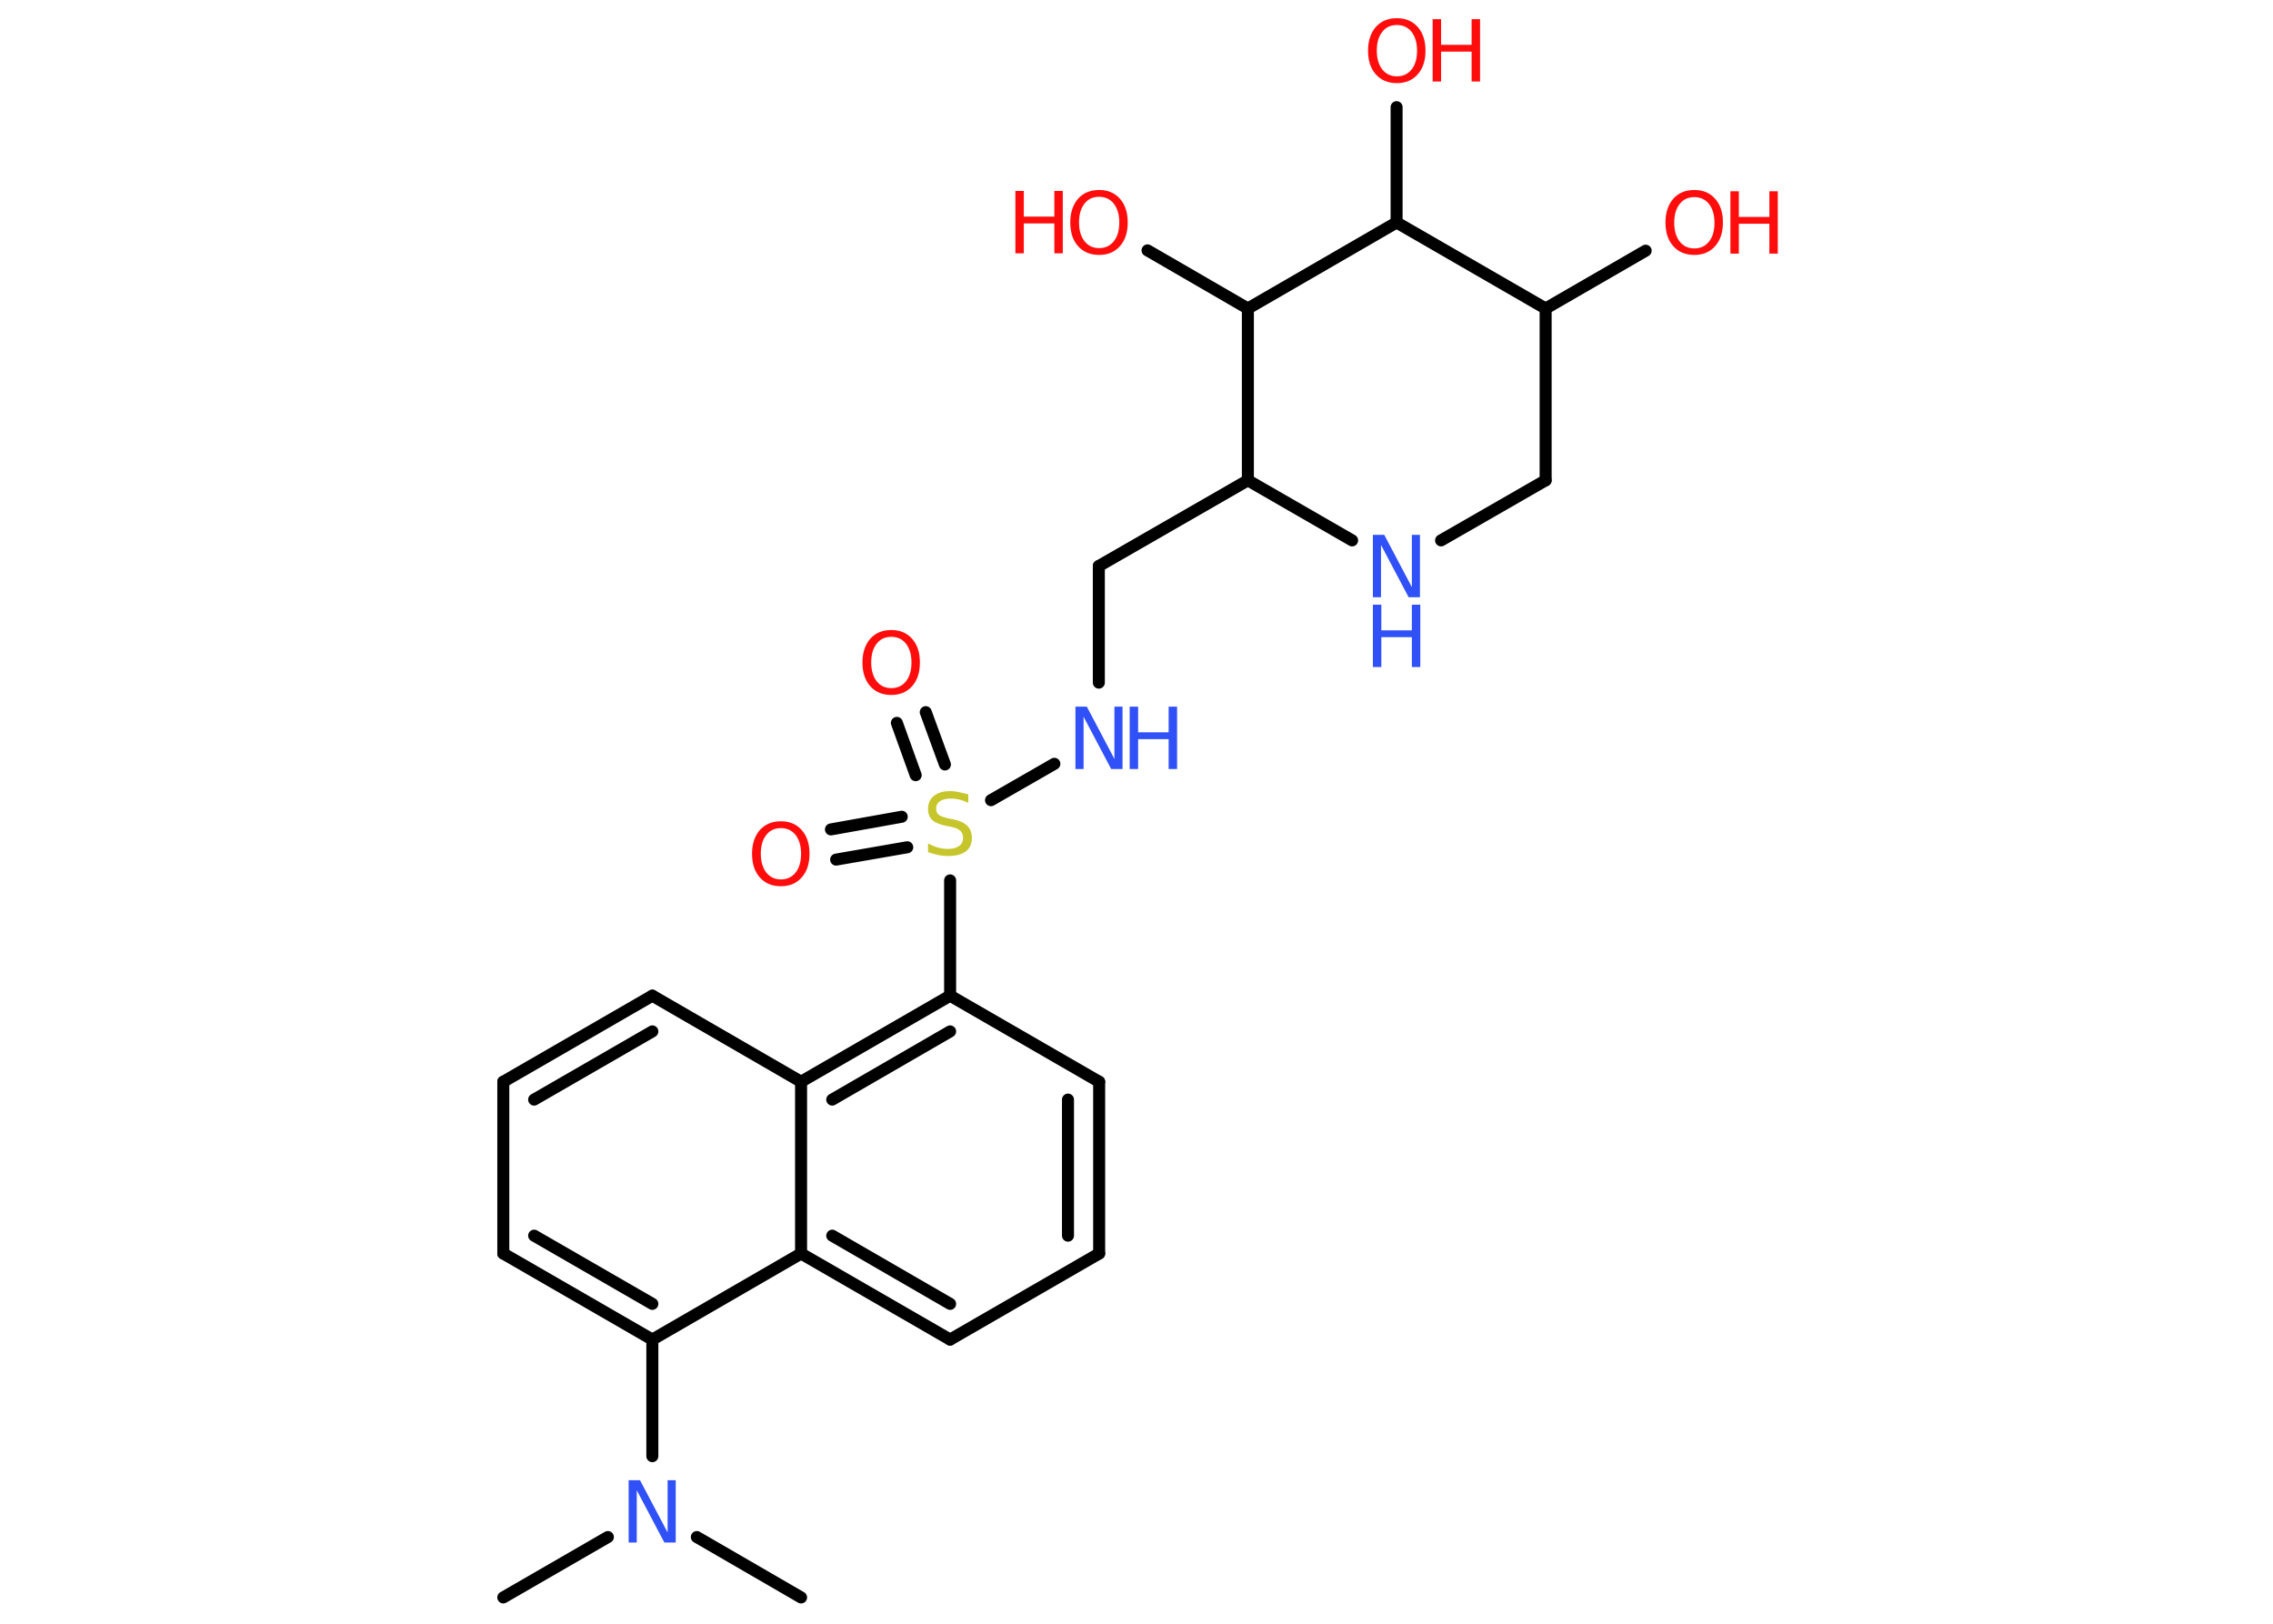 <?xml version='1.0' encoding='UTF-8'?>
<!DOCTYPE svg PUBLIC "-//W3C//DTD SVG 1.1//EN" "http://www.w3.org/Graphics/SVG/1.1/DTD/svg11.dtd">
<svg version='1.2' xmlns='http://www.w3.org/2000/svg' xmlns:xlink='http://www.w3.org/1999/xlink' width='70.0mm' height='50.0mm' viewBox='0 0 70.0 50.0'>
  <desc>Generated by the Chemistry Development Kit (http://github.com/cdk)</desc>
  <g stroke-linecap='round' stroke-linejoin='round' stroke='#000000' stroke-width='.37' fill='#FF0D0D'>
    <rect x='.0' y='.0' width='70.0' height='50.0' fill='#FFFFFF' stroke='none'/>
    <g id='mol1' class='mol'>
      <line id='mol1bnd1' class='bond' x1='15.5' y1='49.19' x2='18.72' y2='47.33'/>
      <line id='mol1bnd2' class='bond' x1='21.46' y1='47.33' x2='24.67' y2='49.19'/>
      <line id='mol1bnd3' class='bond' x1='20.09' y1='44.84' x2='20.09' y2='41.25'/>
      <g id='mol1bnd4' class='bond'>
        <line x1='15.5' y1='38.6' x2='20.09' y2='41.25'/>
        <line x1='16.45' y1='38.05' x2='20.09' y2='40.15'/>
      </g>
      <line id='mol1bnd5' class='bond' x1='15.5' y1='38.6' x2='15.5' y2='33.31'/>
      <g id='mol1bnd6' class='bond'>
        <line x1='20.09' y1='30.66' x2='15.5' y2='33.31'/>
        <line x1='20.09' y1='31.76' x2='16.45' y2='33.86'/>
      </g>
      <line id='mol1bnd7' class='bond' x1='20.09' y1='30.66' x2='24.67' y2='33.31'/>
      <g id='mol1bnd8' class='bond'>
        <line x1='29.26' y1='30.66' x2='24.67' y2='33.31'/>
        <line x1='29.26' y1='31.76' x2='25.63' y2='33.86'/>
      </g>
      <line id='mol1bnd9' class='bond' x1='29.26' y1='30.66' x2='29.26' y2='27.11'/>
      <g id='mol1bnd10' class='bond'>
        <line x1='28.2' y1='23.87' x2='27.62' y2='22.26'/>
        <line x1='29.1' y1='23.54' x2='28.51' y2='21.93'/>
      </g>
      <g id='mol1bnd11' class='bond'>
        <line x1='27.94' y1='26.09' x2='25.75' y2='26.47'/>
        <line x1='27.77' y1='25.15' x2='25.59' y2='25.54'/>
      </g>
      <line id='mol1bnd12' class='bond' x1='30.52' y1='24.64' x2='32.47' y2='23.52'/>
      <line id='mol1bnd13' class='bond' x1='33.84' y1='21.02' x2='33.84' y2='17.43'/>
      <line id='mol1bnd14' class='bond' x1='33.84' y1='17.43' x2='38.43' y2='14.79'/>
      <line id='mol1bnd15' class='bond' x1='38.43' y1='14.79' x2='41.64' y2='16.64'/>
      <line id='mol1bnd16' class='bond' x1='44.38' y1='16.64' x2='47.6' y2='14.79'/>
      <line id='mol1bnd17' class='bond' x1='47.6' y1='14.79' x2='47.6' y2='9.5'/>
      <line id='mol1bnd18' class='bond' x1='47.6' y1='9.5' x2='50.68' y2='7.72'/>
      <line id='mol1bnd19' class='bond' x1='47.6' y1='9.5' x2='43.01' y2='6.85'/>
      <line id='mol1bnd20' class='bond' x1='43.01' y1='6.85' x2='43.01' y2='3.3'/>
      <line id='mol1bnd21' class='bond' x1='43.01' y1='6.85' x2='38.43' y2='9.5'/>
      <line id='mol1bnd22' class='bond' x1='38.43' y1='14.79' x2='38.43' y2='9.5'/>
      <line id='mol1bnd23' class='bond' x1='38.43' y1='9.5' x2='35.34' y2='7.71'/>
      <line id='mol1bnd24' class='bond' x1='29.26' y1='30.66' x2='33.85' y2='33.31'/>
      <g id='mol1bnd25' class='bond'>
        <line x1='33.85' y1='38.6' x2='33.85' y2='33.31'/>
        <line x1='32.89' y1='38.05' x2='32.89' y2='33.86'/>
      </g>
      <line id='mol1bnd26' class='bond' x1='33.85' y1='38.6' x2='29.26' y2='41.25'/>
      <g id='mol1bnd27' class='bond'>
        <line x1='24.67' y1='38.6' x2='29.26' y2='41.25'/>
        <line x1='25.63' y1='38.05' x2='29.26' y2='40.15'/>
      </g>
      <line id='mol1bnd28' class='bond' x1='20.09' y1='41.25' x2='24.67' y2='38.6'/>
      <line id='mol1bnd29' class='bond' x1='24.67' y1='33.31' x2='24.67' y2='38.6'/>
      <path id='mol1atm2' class='atom' d='M19.36 45.58h.35l.85 1.61v-1.61h.25v1.92h-.35l-.85 -1.61v1.61h-.25v-1.92z' stroke='none' fill='#3050F8'/>
      <path id='mol1atm10' class='atom' d='M29.82 24.47v.25q-.15 -.07 -.28 -.1q-.13 -.03 -.26 -.03q-.21 .0 -.33 .08q-.12 .08 -.12 .23q.0 .13 .08 .19q.08 .06 .29 .11l.16 .03q.29 .06 .43 .2q.14 .14 .14 .37q.0 .28 -.19 .42q-.19 .14 -.55 .14q-.14 .0 -.29 -.03q-.15 -.03 -.32 -.09v-.27q.16 .09 .31 .13q.15 .04 .3 .04q.22 .0 .35 -.09q.12 -.09 .12 -.25q.0 -.14 -.09 -.22q-.09 -.08 -.28 -.12l-.16 -.03q-.29 -.06 -.42 -.18q-.13 -.12 -.13 -.34q.0 -.26 .18 -.4q.18 -.15 .5 -.15q.13 .0 .27 .03q.14 .03 .29 .07z' stroke='none' fill='#C6C62C'/>
      <path id='mol1atm11' class='atom' d='M27.45 19.61q-.29 .0 -.45 .21q-.17 .21 -.17 .58q.0 .36 .17 .58q.17 .21 .45 .21q.28 .0 .45 -.21q.17 -.21 .17 -.58q.0 -.36 -.17 -.58q-.17 -.21 -.45 -.21zM27.45 19.4q.4 .0 .64 .27q.24 .27 .24 .73q.0 .46 -.24 .73q-.24 .27 -.64 .27q-.41 .0 -.65 -.27q-.24 -.27 -.24 -.73q.0 -.45 .24 -.73q.24 -.27 .65 -.27z' stroke='none'/>
      <path id='mol1atm12' class='atom' d='M24.05 25.5q-.29 .0 -.45 .21q-.17 .21 -.17 .58q.0 .36 .17 .58q.17 .21 .45 .21q.28 .0 .45 -.21q.17 -.21 .17 -.58q.0 -.36 -.17 -.58q-.17 -.21 -.45 -.21zM24.05 25.29q.4 .0 .64 .27q.24 .27 .24 .73q.0 .46 -.24 .73q-.24 .27 -.64 .27q-.41 .0 -.65 -.27q-.24 -.27 -.24 -.73q.0 -.45 .24 -.73q.24 -.27 .65 -.27z' stroke='none'/>
      <g id='mol1atm13' class='atom'>
        <path d='M33.12 21.76h.35l.85 1.61v-1.61h.25v1.92h-.35l-.85 -1.61v1.61h-.25v-1.92z' stroke='none' fill='#3050F8'/>
        <path d='M34.79 21.76h.26v.79h.94v-.79h.26v1.92h-.26v-.92h-.94v.92h-.26v-1.92z' stroke='none' fill='#3050F8'/>
      </g>
      <g id='mol1atm16' class='atom'>
        <path d='M42.28 16.47h.35l.85 1.61v-1.61h.25v1.92h-.35l-.85 -1.61v1.61h-.25v-1.92z' stroke='none' fill='#3050F8'/>
        <path d='M42.28 18.62h.26v.79h.94v-.79h.26v1.92h-.26v-.92h-.94v.92h-.26v-1.92z' stroke='none' fill='#3050F8'/>
      </g>
      <g id='mol1atm19' class='atom'>
        <path d='M52.18 6.07q-.29 .0 -.45 .21q-.17 .21 -.17 .58q.0 .36 .17 .58q.17 .21 .45 .21q.28 .0 .45 -.21q.17 -.21 .17 -.58q.0 -.36 -.17 -.58q-.17 -.21 -.45 -.21zM52.18 5.85q.4 .0 .64 .27q.24 .27 .24 .73q.0 .46 -.24 .73q-.24 .27 -.64 .27q-.41 .0 -.65 -.27q-.24 -.27 -.24 -.73q.0 -.45 .24 -.73q.24 -.27 .65 -.27z' stroke='none'/>
        <path d='M53.29 5.89h.26v.79h.94v-.79h.26v1.92h-.26v-.92h-.94v.92h-.26v-1.92z' stroke='none'/>
      </g>
      <g id='mol1atm21' class='atom'>
        <path d='M43.02 .77q-.29 .0 -.45 .21q-.17 .21 -.17 .58q.0 .36 .17 .58q.17 .21 .45 .21q.28 .0 .45 -.21q.17 -.21 .17 -.58q.0 -.36 -.17 -.58q-.17 -.21 -.45 -.21zM43.02 .56q.4 .0 .64 .27q.24 .27 .24 .73q.0 .46 -.24 .73q-.24 .27 -.64 .27q-.41 .0 -.65 -.27q-.24 -.27 -.24 -.73q.0 -.45 .24 -.73q.24 -.27 .65 -.27z' stroke='none'/>
        <path d='M44.12 .59h.26v.79h.94v-.79h.26v1.92h-.26v-.92h-.94v.92h-.26v-1.92z' stroke='none'/>
      </g>
      <g id='mol1atm23' class='atom'>
        <path d='M33.85 6.06q-.29 .0 -.45 .21q-.17 .21 -.17 .58q.0 .36 .17 .58q.17 .21 .45 .21q.28 .0 .45 -.21q.17 -.21 .17 -.58q.0 -.36 -.17 -.58q-.17 -.21 -.45 -.21zM33.85 5.85q.4 .0 .64 .27q.24 .27 .24 .73q.0 .46 -.24 .73q-.24 .27 -.64 .27q-.41 .0 -.65 -.27q-.24 -.27 -.24 -.73q.0 -.45 .24 -.73q.24 -.27 .65 -.27z' stroke='none'/>
        <path d='M31.27 5.88h.26v.79h.94v-.79h.26v1.92h-.26v-.92h-.94v.92h-.26v-1.92z' stroke='none'/>
      </g>
    </g>
  </g>
</svg>
